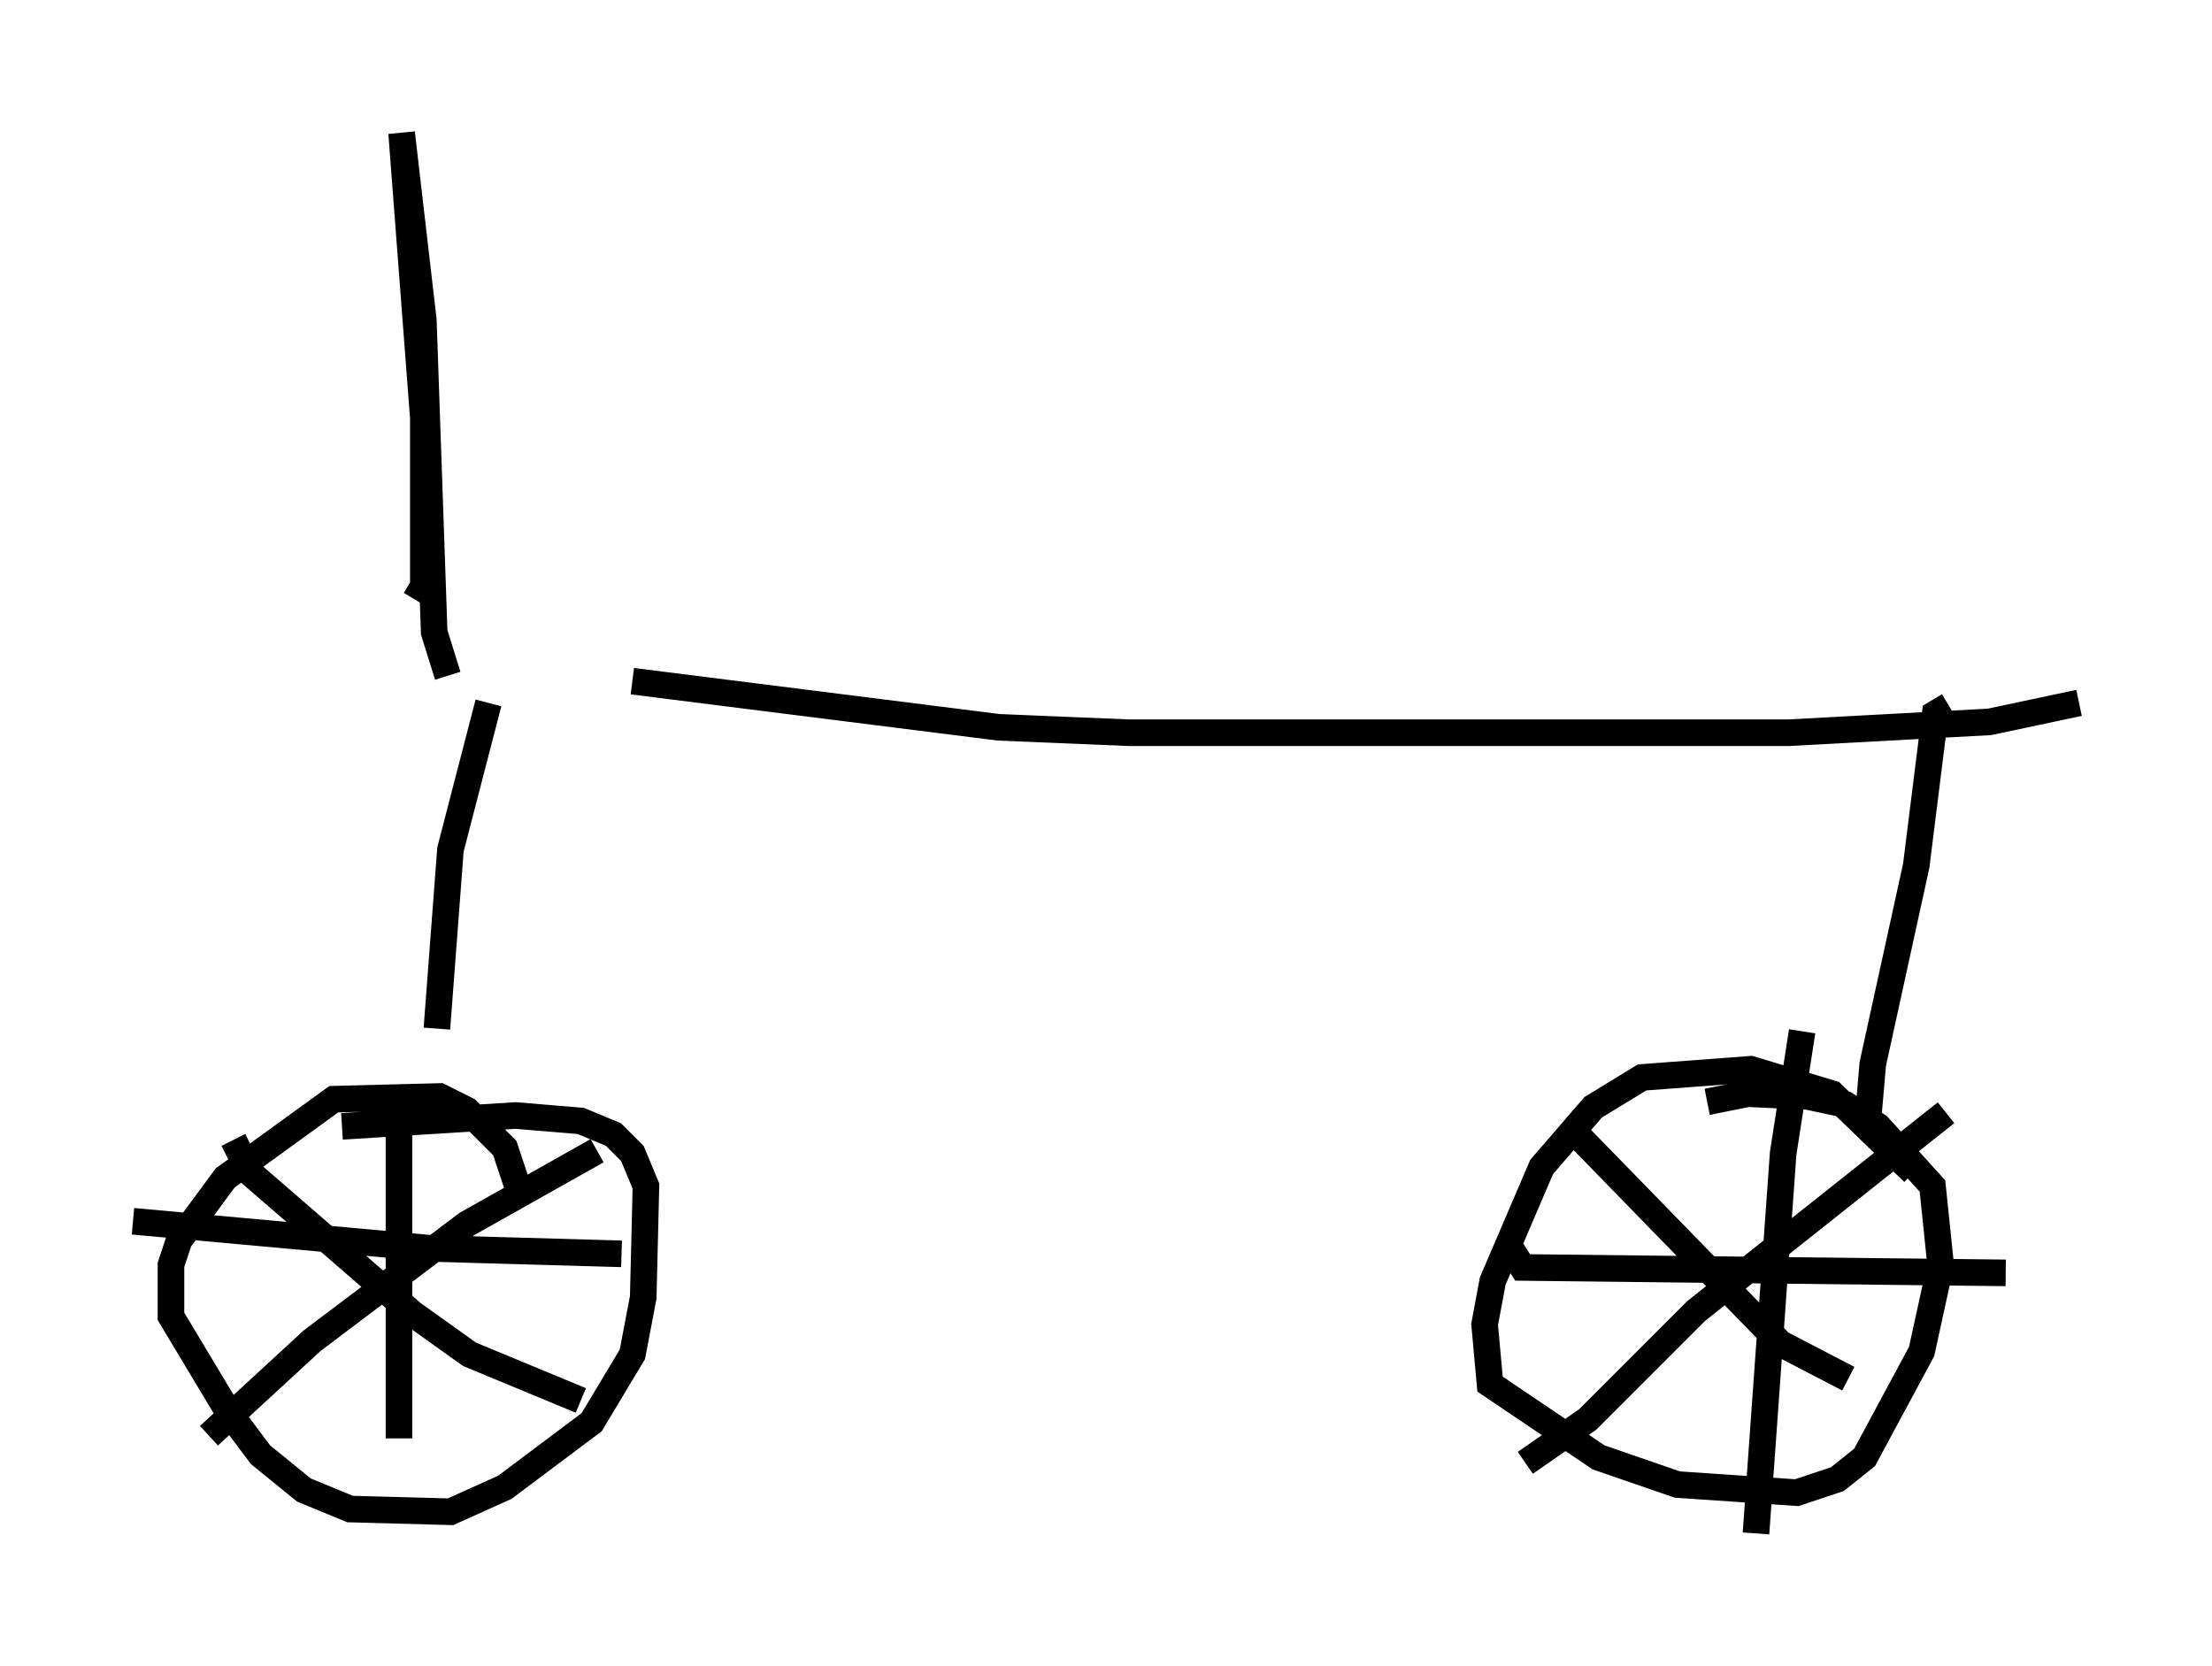 <?xml version="1.0" encoding="utf-8" ?>
<svg baseProfile="full" height="62.676" version="1.1" width="83.195" xmlns="http://www.w3.org/2000/svg" xmlns:ev="http://www.w3.org/2001/xml-events" xmlns:xlink="http://www.w3.org/1999/xlink"><defs /><rect fill="white" height="62.676" width="83.195" x="0" y="0" /><path d="M17.658, 25.723 m6.125, -0.102 l13.781, 1.735 4.9, 0.204 l24.807, 0.0 7.554, -0.408 l3.369, -0.715 m-62.578, -3.879 l0.306, -0.51 0.0, -6.329 l-0.817, -10.719 0.817, 7.044 l0.408, 11.74 0.51, 1.633 m1.531, 1.021 l-1.429, 5.513 -0.51, 6.738 m3.063, 6.023 l-0.51, -1.531 -1.429, -1.429 l-1.021, -0.51 -3.981, 0.102 l-4.083, 2.96 -1.735, 2.348 l-0.306, 0.919 0.0, 1.94 l2.144, 3.573 1.225, 1.633 l1.633, 1.327 1.735, 0.715 l3.777, 0.102 2.042, -0.919 l3.267, -2.45 1.531, -2.552 l0.408, -2.144 0.102, -4.185 l-0.51, -1.225 -0.715, -0.715 l-1.225, -0.51 -2.45, -0.204 l-6.533, 0.408 m-4.083, 0.51 l0.613, 1.225 6.125, 5.308 l2.144, 1.531 4.185, 1.735 m-13.986, 1.327 l3.879, -3.573 5.819, -4.39 l4.9, -2.756 m-6.942, -1.94 l-0.51, 0.204 0.0, 12.556 m-10.004, -8.167 l11.229, 1.021 7.146, 0.204 m49.919, -20.621 l-0.51, 0.306 -0.715, 5.717 l-1.633, 7.452 -0.204, 2.348 m1.735, 1.735 l-3.063, -2.96 -3.063, -0.919 l-4.083, 0.306 -1.838, 1.123 l-1.94, 2.246 -1.838, 4.288 l-0.306, 1.633 0.204, 2.246 l4.083, 2.756 2.96, 1.021 l4.492, 0.306 1.531, -0.51 l1.021, -0.817 2.144, -3.981 l0.715, -3.267 -0.306, -2.96 l-2.042, -2.246 -1.225, -0.817 l-1.429, -0.306 -2.246, -0.102 l-1.531, 0.306 m-4.9, 1.225 l7.656, 7.861 2.552, 1.327 m-12.148, 3.165 l2.348, -1.633 4.083, -4.083 l9.392, -7.452 m-16.436, 5.002 l0.51, 0.817 18.171, 0.204 m-7.656, -9.086 l-0.715, 4.594 -1.021, 14.292 " fill="none" stroke="black" stroke-width="1" /></svg>